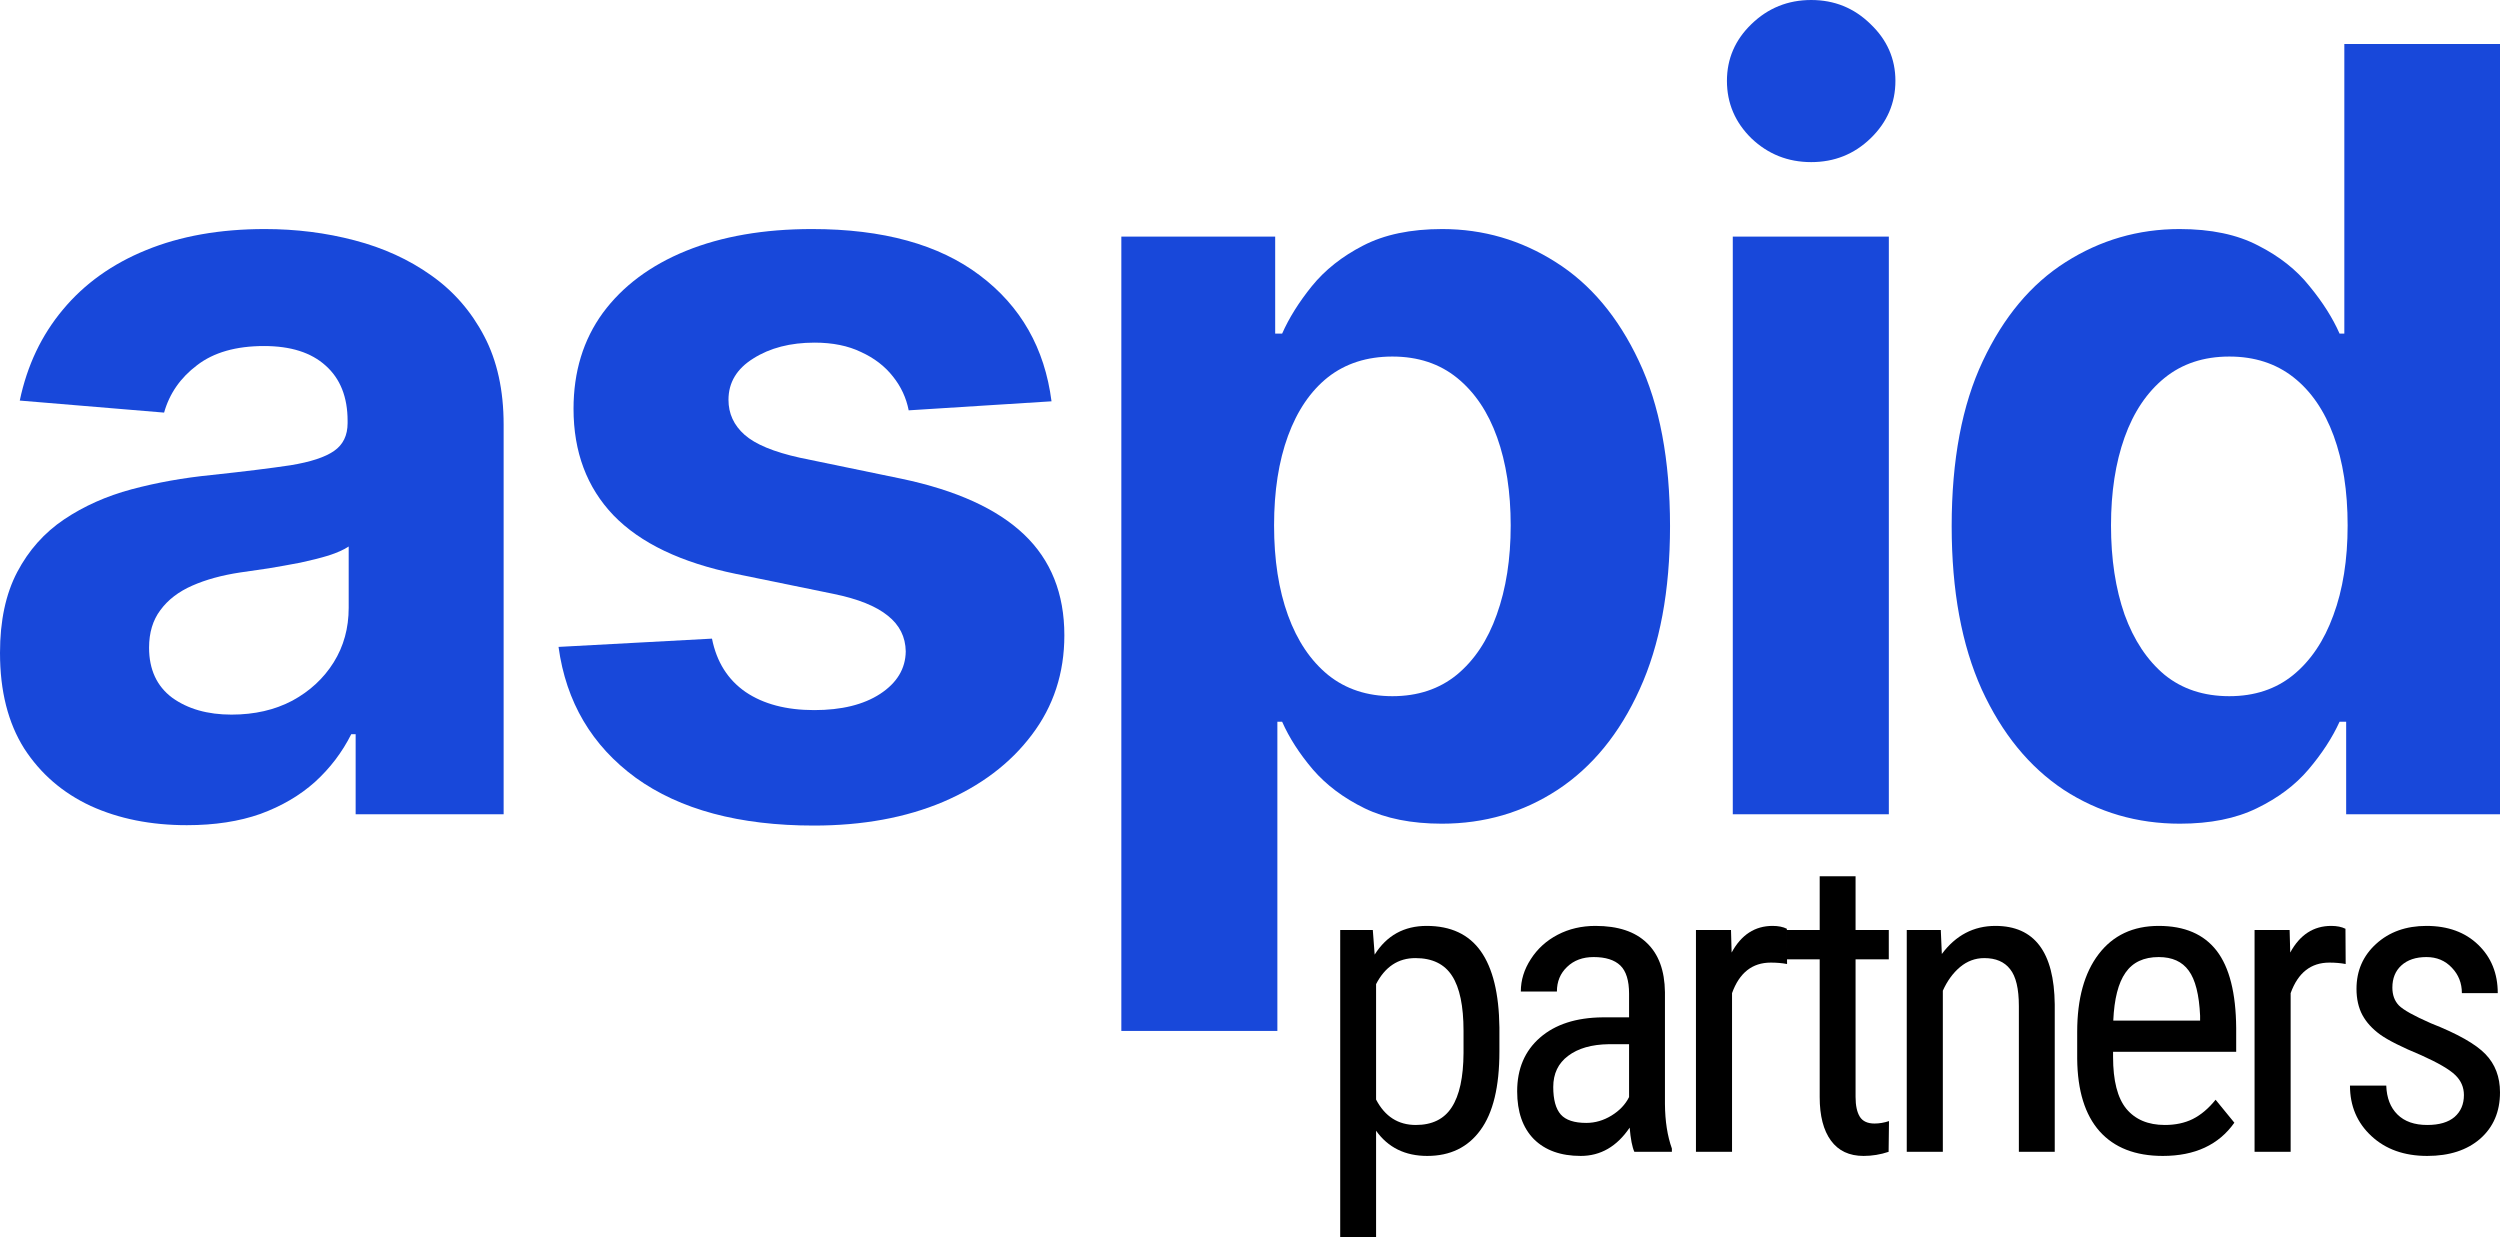 <svg width="97" height="48" viewBox="0 0 97 48" fill="none" xmlns="http://www.w3.org/2000/svg">
<path d="M7.248 32.017C5.855 32.017 4.614 31.769 3.524 31.273C2.435 30.767 1.573 30.023 0.938 29.041C0.313 28.048 0 26.813 0 25.334C0 24.088 0.223 23.043 0.668 22.196C1.113 21.35 1.72 20.669 2.487 20.153C3.254 19.638 4.126 19.248 5.102 18.986C6.087 18.723 7.12 18.538 8.2 18.431C9.47 18.295 10.493 18.169 11.27 18.052C12.047 17.925 12.61 17.741 12.961 17.497C13.312 17.254 13.487 16.894 13.487 16.417V16.33C13.487 15.406 13.203 14.691 12.634 14.185C12.075 13.679 11.279 13.426 10.246 13.426C9.157 13.426 8.29 13.674 7.646 14.17C7.002 14.656 6.575 15.269 6.367 16.009L0.767 15.542C1.052 14.18 1.611 13.003 2.444 12.01C3.278 11.008 4.353 10.24 5.67 9.704C6.997 9.16 8.532 8.887 10.275 8.887C11.488 8.887 12.648 9.033 13.757 9.325C14.875 9.617 15.865 10.069 16.727 10.682C17.599 11.295 18.285 12.083 18.788 13.046C19.29 14 19.541 15.143 19.541 16.476V31.594H13.799V28.486H13.629C13.278 29.186 12.809 29.804 12.222 30.339C11.634 30.865 10.929 31.278 10.104 31.58C9.28 31.872 8.328 32.017 7.248 32.017ZM8.982 27.727C9.872 27.727 10.659 27.547 11.341 27.187C12.023 26.817 12.558 26.321 12.947 25.699C13.335 25.076 13.529 24.371 13.529 23.583V21.204C13.34 21.33 13.079 21.447 12.748 21.554C12.426 21.651 12.061 21.744 11.653 21.831C11.246 21.909 10.839 21.982 10.431 22.05C10.024 22.109 9.654 22.162 9.323 22.211C8.612 22.318 7.992 22.488 7.461 22.722C6.93 22.955 6.518 23.271 6.225 23.67C5.931 24.059 5.784 24.546 5.784 25.13C5.784 25.976 6.083 26.623 6.679 27.07C7.286 27.508 8.053 27.727 8.982 27.727Z" fill="#1848DA"/>
<path d="M40.799 15.571L35.257 15.921C35.162 15.435 34.958 14.997 34.646 14.608C34.333 14.209 33.921 13.893 33.409 13.659C32.907 13.416 32.306 13.294 31.605 13.294C30.666 13.294 29.875 13.499 29.231 13.907C28.587 14.306 28.265 14.841 28.265 15.513C28.265 16.048 28.473 16.5 28.89 16.87C29.307 17.239 30.022 17.536 31.036 17.76L34.987 18.577C37.109 19.025 38.691 19.745 39.733 20.737C40.776 21.729 41.297 23.033 41.297 24.648C41.297 26.117 40.875 27.406 40.032 28.515C39.198 29.624 38.052 30.49 36.593 31.113C35.143 31.726 33.471 32.032 31.576 32.032C28.686 32.032 26.384 31.414 24.669 30.179C22.964 28.933 21.964 27.241 21.671 25.1L27.625 24.779C27.805 25.684 28.241 26.375 28.933 26.852C29.624 27.319 30.51 27.552 31.59 27.552C32.651 27.552 33.504 27.343 34.148 26.924C34.802 26.496 35.134 25.947 35.143 25.275C35.134 24.711 34.902 24.249 34.447 23.889C33.992 23.519 33.291 23.237 32.343 23.043L28.563 22.269C26.431 21.831 24.845 21.073 23.802 19.993C22.77 18.913 22.253 17.536 22.253 15.863C22.253 14.423 22.632 13.182 23.39 12.142C24.158 11.101 25.233 10.298 26.616 9.734C28.009 9.169 29.639 8.887 31.505 8.887C34.262 8.887 36.432 9.486 38.014 10.682C39.606 11.879 40.534 13.508 40.799 15.571Z" fill="#1848DA"/>
<path d="M43.508 40V9.179H49.477V12.944H49.747C50.012 12.341 50.396 11.728 50.898 11.105C51.41 10.473 52.073 9.948 52.888 9.529C53.712 9.101 54.735 8.887 55.958 8.887C57.549 8.887 59.018 9.315 60.363 10.171C61.708 11.018 62.784 12.297 63.589 14.009C64.394 15.712 64.797 17.848 64.797 20.416C64.797 22.916 64.404 25.027 63.617 26.749C62.841 28.462 61.779 29.76 60.434 30.646C59.098 31.521 57.601 31.959 55.943 31.959C54.769 31.959 53.769 31.76 52.945 31.361C52.13 30.962 51.462 30.461 50.941 29.858C50.42 29.245 50.022 28.627 49.747 28.004H49.562V40H43.508ZM49.434 20.387C49.434 21.72 49.614 22.882 49.974 23.875C50.334 24.867 50.856 25.64 51.538 26.195C52.22 26.74 53.049 27.012 54.025 27.012C55.01 27.012 55.844 26.735 56.526 26.18C57.208 25.616 57.724 24.838 58.075 23.845C58.435 22.843 58.615 21.69 58.615 20.387C58.615 19.093 58.44 17.954 58.089 16.972C57.739 15.989 57.222 15.221 56.54 14.666C55.858 14.112 55.02 13.834 54.025 13.834C53.039 13.834 52.206 14.102 51.523 14.637C50.851 15.172 50.334 15.931 49.974 16.913C49.614 17.896 49.434 19.054 49.434 20.387Z" fill="#1848DA"/>
<path d="M67.232 31.594V9.179H73.287V31.594H67.232ZM70.274 6.29C69.374 6.29 68.601 5.983 67.957 5.37C67.322 4.748 67.005 4.003 67.005 3.138C67.005 2.281 67.322 1.547 67.957 0.934C68.601 0.311 69.374 0 70.274 0C71.174 0 71.941 0.311 72.576 0.934C73.22 1.547 73.542 2.281 73.542 3.138C73.542 4.003 73.22 4.748 72.576 5.37C71.941 5.983 71.174 6.29 70.274 6.29Z" fill="#1848DA"/>
<path d="M84.579 31.959C82.921 31.959 81.419 31.521 80.074 30.646C78.738 29.76 77.677 28.462 76.891 26.749C76.114 25.027 75.725 22.916 75.725 20.416C75.725 17.848 76.128 15.712 76.933 14.009C77.739 12.297 78.809 11.018 80.145 10.171C81.49 9.315 82.964 8.887 84.565 8.887C85.787 8.887 86.806 9.101 87.62 9.529C88.445 9.948 89.108 10.473 89.61 11.105C90.122 11.728 90.51 12.341 90.775 12.944H90.96V1.707H97V31.594H91.031V28.004H90.775C90.491 28.627 90.088 29.245 89.567 29.858C89.056 30.461 88.388 30.962 87.564 31.361C86.749 31.76 85.754 31.959 84.579 31.959ZM86.498 27.012C87.474 27.012 88.298 26.74 88.971 26.195C89.653 25.64 90.174 24.867 90.534 23.875C90.903 22.882 91.088 21.72 91.088 20.387C91.088 19.054 90.908 17.896 90.548 16.913C90.188 15.931 89.667 15.172 88.985 14.637C88.302 14.102 87.474 13.834 86.498 13.834C85.503 13.834 84.664 14.112 83.982 14.666C83.3 15.221 82.784 15.989 82.433 16.972C82.083 17.954 81.907 19.093 81.907 20.387C81.907 21.69 82.083 22.843 82.433 23.845C82.793 24.838 83.309 25.616 83.982 26.18C84.664 26.735 85.503 27.012 86.498 27.012Z" fill="#1848DA"/>
<path d="M58.177 40.801C58.177 42.164 57.932 43.179 57.441 43.848C56.956 44.516 56.268 44.85 55.377 44.85C54.518 44.85 53.856 44.524 53.392 43.872V48H52V36.084H53.265L53.337 37.039C53.806 36.296 54.478 35.925 55.353 35.925C56.292 35.925 56.993 36.254 57.457 36.911C57.921 37.569 58.161 38.553 58.177 39.862V40.801ZM56.785 39.998C56.785 39.033 56.637 38.322 56.342 37.866C56.047 37.404 55.572 37.174 54.918 37.174C54.249 37.174 53.74 37.511 53.392 38.184V42.663C53.735 43.32 54.249 43.649 54.934 43.649C55.567 43.649 56.031 43.421 56.326 42.965C56.627 42.503 56.78 41.801 56.785 40.857V39.998Z" fill="black"/>
<path d="M63.413 44.691C63.329 44.505 63.268 44.192 63.231 43.752C62.736 44.484 62.103 44.85 61.333 44.85C60.558 44.85 59.952 44.633 59.514 44.198C59.082 43.758 58.866 43.14 58.866 42.344C58.866 41.469 59.161 40.775 59.752 40.26C60.342 39.746 61.151 39.483 62.18 39.473H63.208V38.558C63.208 38.044 63.094 37.678 62.868 37.46C62.641 37.243 62.296 37.134 61.832 37.134C61.41 37.134 61.067 37.261 60.803 37.516C60.54 37.765 60.408 38.083 60.408 38.471H59.008C59.008 38.03 59.137 37.611 59.396 37.214C59.654 36.811 60.002 36.495 60.44 36.267C60.877 36.039 61.365 35.925 61.903 35.925C62.778 35.925 63.442 36.145 63.896 36.585C64.355 37.02 64.589 37.656 64.6 38.494V42.837C64.605 43.5 64.695 44.076 64.869 44.564V44.691H63.413ZM61.547 43.569C61.89 43.569 62.217 43.474 62.528 43.283C62.839 43.092 63.065 42.853 63.208 42.567V40.515H62.417C61.752 40.525 61.228 40.676 60.843 40.968C60.458 41.255 60.266 41.658 60.266 42.177C60.266 42.665 60.363 43.02 60.558 43.243C60.753 43.461 61.083 43.569 61.547 43.569Z" fill="black"/>
<path d="M69.338 37.404C69.143 37.367 68.932 37.349 68.705 37.349C67.988 37.349 67.487 37.744 67.203 38.534V44.691H65.803V36.084H67.163L67.187 36.959C67.561 36.27 68.091 35.925 68.776 35.925C68.998 35.925 69.183 35.962 69.33 36.036L69.338 37.404Z" fill="black"/>
<path d="M71.996 34V36.084H73.285V37.222H71.996V42.559C71.996 42.898 72.052 43.156 72.162 43.331C72.273 43.506 72.463 43.593 72.732 43.593C72.916 43.593 73.104 43.561 73.293 43.498L73.278 44.691C72.961 44.797 72.637 44.85 72.305 44.85C71.751 44.85 71.329 44.651 71.039 44.253C70.749 43.856 70.604 43.294 70.604 42.567V37.222H69.299V36.084H70.604V34H71.996Z" fill="black"/>
<path d="M75.303 36.084L75.343 37.015C75.886 36.288 76.579 35.925 77.423 35.925C78.936 35.925 79.703 36.941 79.724 38.972V44.691H78.332V39.035C78.332 38.362 78.219 37.885 77.992 37.603C77.771 37.317 77.436 37.174 76.988 37.174C76.64 37.174 76.326 37.291 76.047 37.524C75.772 37.757 75.551 38.062 75.382 38.439V44.691H73.982V36.084H75.303Z" fill="black"/>
<path d="M83.917 44.85C82.852 44.85 82.035 44.532 81.465 43.895C80.896 43.254 80.606 42.315 80.595 41.08V40.038C80.595 38.754 80.872 37.749 81.426 37.023C81.984 36.291 82.762 35.925 83.759 35.925C84.76 35.925 85.509 36.246 86.005 36.888C86.5 37.529 86.754 38.529 86.764 39.886V40.809H81.987V41.008C81.987 41.931 82.159 42.602 82.501 43.02C82.849 43.439 83.347 43.649 83.996 43.649C84.407 43.649 84.768 43.572 85.079 43.418C85.396 43.259 85.691 43.01 85.965 42.67L86.693 43.561C86.087 44.42 85.161 44.85 83.917 44.85ZM83.759 37.134C83.179 37.134 82.749 37.336 82.47 37.739C82.19 38.136 82.032 38.757 81.995 39.6H85.364V39.409C85.327 38.592 85.18 38.009 84.921 37.659C84.668 37.309 84.281 37.134 83.759 37.134Z" fill="black"/>
<path d="M91.012 37.404C90.817 37.367 90.606 37.349 90.379 37.349C89.662 37.349 89.161 37.744 88.877 38.534V44.691H87.477V36.084H88.837L88.861 36.959C89.235 36.27 89.765 35.925 90.451 35.925C90.672 35.925 90.856 35.962 91.004 36.036L91.012 37.404Z" fill="black"/>
<path d="M95.6 42.487C95.6 42.185 95.487 41.925 95.26 41.708C95.033 41.49 94.596 41.236 93.947 40.944C93.193 40.631 92.661 40.364 92.35 40.141C92.044 39.918 91.814 39.666 91.662 39.385C91.509 39.099 91.432 38.76 91.432 38.367C91.432 37.667 91.685 37.086 92.191 36.625C92.703 36.158 93.354 35.925 94.145 35.925C94.978 35.925 95.648 36.169 96.154 36.657C96.66 37.145 96.913 37.77 96.913 38.534H95.521C95.521 38.147 95.392 37.818 95.133 37.548C94.875 37.272 94.546 37.134 94.145 37.134C93.734 37.134 93.409 37.243 93.172 37.46C92.94 37.672 92.824 37.959 92.824 38.319C92.824 38.606 92.909 38.836 93.077 39.011C93.251 39.186 93.665 39.417 94.319 39.703C95.358 40.112 96.064 40.512 96.439 40.904C96.813 41.292 97 41.785 97 42.384C97 43.132 96.744 43.731 96.233 44.182C95.721 44.627 95.036 44.85 94.177 44.85C93.285 44.85 92.563 44.593 92.01 44.078C91.456 43.564 91.179 42.912 91.179 42.122H92.587C92.603 42.599 92.748 42.973 93.022 43.243C93.296 43.514 93.681 43.649 94.177 43.649C94.641 43.649 94.994 43.545 95.236 43.339C95.479 43.127 95.6 42.843 95.6 42.487Z" fill="black"/>
</svg>
